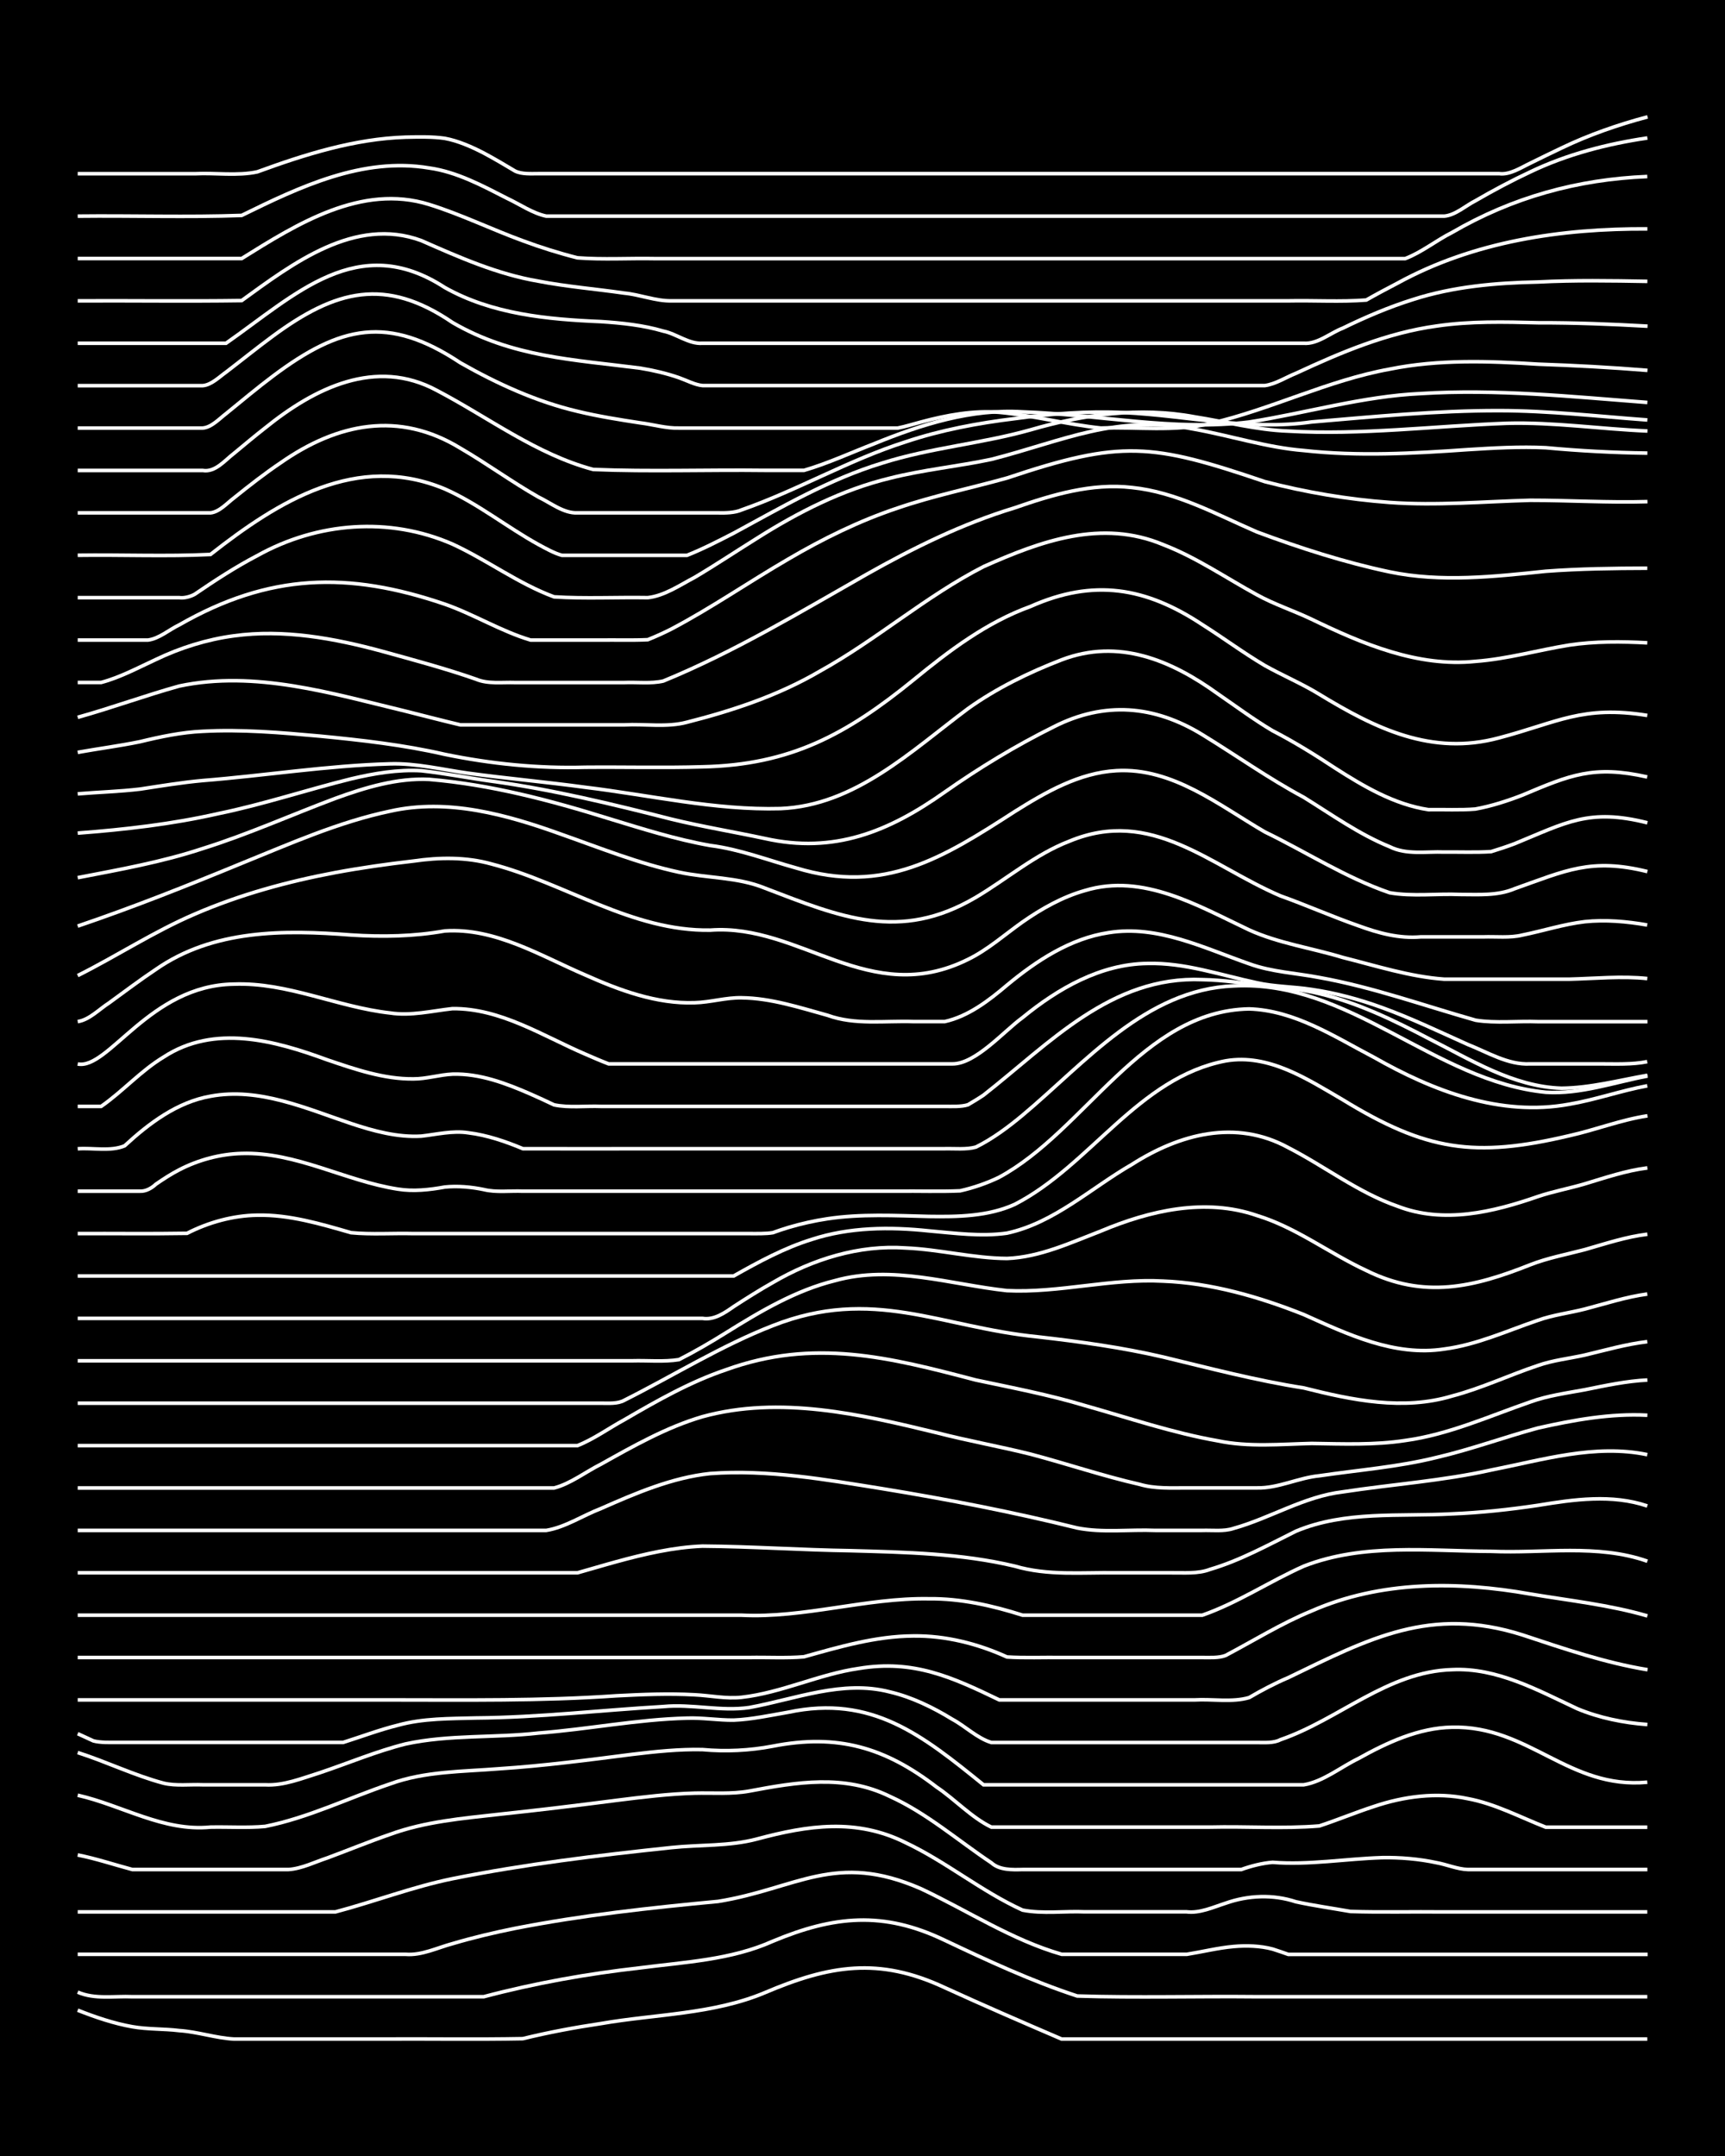 <?xml version="1.0" encoding="UTF-8"?><svg id="a" xmlns="http://www.w3.org/2000/svg" width="1920" height="2400" viewBox="0 0 192 240"><defs><style>.b{fill:none;stroke:#fff;stroke-miterlimit:10;stroke-width:.4px;}.c{stroke-width:0px;}</style></defs><rect class="c" width="192" height="240"/><path class="b" d="M8.65,223.77c1.94.77,4.03,1.48,6.08,1.84,1.68.3,3.52.22,5.22.43,2.02.13,4.08.83,6.08.94,5.49,0,11.02,0,16.51,0,5.2-.03,10.45.06,15.65-.04,2.84-.7,5.8-1.25,8.69-1.68,6.08-1.06,12.49-1.02,18.25-3.44,7.19-3.06,12.68-3.99,19.99-.58,4.3,1.97,8.69,3.87,13.04,5.74,6.94,0,13.92,0,20.86,0,14.77,0,29.56,0,44.33,0"/><path class="b" d="M8.65,221.76c1.89.83,4.08.42,6.08.51,3.46,0,6.98,0,10.43,0,9.55,0,19.13,0,28.68,0,5.69-1.51,11.53-2.55,17.38-3.21,4.98-.65,10.13-.88,14.78-2.96,6.81-2.85,12.32-3.39,19.12-.13,4.81,2.28,9.71,4.56,14.78,6.22,6.64.21,13.34.01,19.99.08,14.48,0,28.98,0,43.46,0"/><path class="b" d="M8.65,217.55c12.16,0,24.34,0,36.51,0,1.78.14,3.53-.74,5.22-1.19,2.26-.67,4.65-1.24,6.95-1.7,7.45-1.46,15.04-2.29,22.6-3,8.78-1.42,13.05-5.6,22.6-1.4,5.19,2.44,10.09,5.69,15.65,7.29,4.62,0,9.29,0,13.91,0,1.69-.27,3.5-.72,5.22-.87,1.4-.13,2.99-.08,4.35.29.42.14,1.32.43,1.74.59.76,0,1.84,0,2.61,0,12.45,0,24.92,0,37.38,0"/><path class="b" d="M8.65,212.83c9.55,0,19.13,0,28.68,0,4.35-1.15,8.62-2.8,13.04-3.7,8.03-1.61,16.2-2.6,24.34-3.46,3.16-.34,6.46-.13,9.56-.96,5.66-1.52,11.05-2.32,16.51.4,4.53,2.14,8.47,5.44,13.04,7.52,2.24.44,4.68.09,6.95.19,3.75,0,7.55,0,11.3,0,1.48.18,2.97-.52,4.35-.96,2.51-.89,5.28-1,7.82-.16,1.97.43,4.1.73,6.08,1.08,3.45.11,6.98.01,10.43.05,7.52,0,15.08,0,22.6,0"/><path class="b" d="M8.65,206.49c2.03.4,4.09,1.09,6.08,1.62,3.75,0,7.55,0,11.3,0,1.99,0,4.09,0,6.08,0,1.47-.09,2.97-.85,4.35-1.3,2.29-.85,4.65-1.82,6.95-2.61,3.89-1.43,8.09-1.78,12.17-2.24,4.34-.46,8.72-.99,13.04-1.55,2.86-.36,5.81-.72,8.69-.8,1.99-.05,4.11.13,6.08-.23,5.29-1,10.59-1.89,15.65.59,4.11,1.86,7.58,4.91,11.3,7.39.91.83,2.33.78,3.48.75,1.39,0,2.95,0,4.35,0,4.04,0,8.13,0,12.17,0,2.58,0,5.25,0,7.82,0,1.05-.38,2.36-.72,3.48-.8,4.05.32,8.12-.39,12.17-.52,2-.04,4.13.14,6.08.56,1.09.19,2.36.73,3.48.76,6.65,0,13.34,0,19.99,0"/><path class="b" d="M8.65,199.84c4.97,1.13,9.54,4.07,14.78,3.55,1.99-.04,4.1.1,6.08-.08,4.81-.96,9.29-3.17,13.91-4.73,3.88-1.42,8.1-1.36,12.17-1.69,4.93-.32,9.88-.97,14.78-1.6,2.57-.31,5.24-.59,7.82-.53,2.59.24,5.26.11,7.82-.38,7.2-1.41,12.49.12,18.25,4.56,2.04,1.37,3.87,3.38,6.08,4.45,8.1,0,16.23,0,24.34,0,4.03-.1,8.16.2,12.17-.13,2-.66,4.08-1.52,6.08-2.17,3.32-1.12,6.97-1.61,10.43-.87,3.03.56,5.85,2.07,8.69,3.18,3.74,0,7.55,0,11.3,0"/><path class="b" d="M8.65,195.09c3.2,1.02,6.31,2.55,9.56,3.41,1.37.33,2.95.12,4.35.18,2.28,0,4.67,0,6.95,0,2.07.12,4.14-.74,6.08-1.34,3.16-1.06,6.32-2.4,9.56-3.21,4.83-1.05,9.88-.65,14.78-1.21,5.5-.42,10.99-1.52,16.51-1.66,1.7-.07,3.52.24,5.22.22,2.01-.08,4.1-.54,6.08-.88,9.31-1.97,14.92,2.57,21.73,8.08,11.87,0,23.76,0,35.64,0,2.18-.36,4.11-1.97,6.08-2.92,3.19-1.78,6.71-3.42,10.43-3.49,8.57-.19,12.98,6.93,21.73,6.12"/><path class="b" d="M8.65,192.99c.47.2,1.28.6,1.74.8.78.21,1.81.17,2.61.17,1.99,0,4.09,0,6.08,0,5.49,0,11.02,0,16.51,0,.79,0,1.83,0,2.61,0,1.99-.63,4.06-1.41,6.08-1.91,2.81-.78,5.81-.73,8.69-.81,6.96-.05,13.92-.87,20.86-1.27,3.17-.31,6.41.57,9.56.11,5.14-.94,10.37-3.11,15.65-1.74,2.44.57,4.82,1.73,6.95,3.04,1.43.76,2.78,2.12,4.35,2.59,8.68,0,17.39,0,26.08,0,1.08,0,2.39,0,3.48,0,.79,0,1.88.09,2.61-.31,6.5-2.23,11.96-7.6,19.12-7.8,4.99-.24,9.53,2.29,13.91,4.34,2.45,1.03,5.18,1.58,7.82,1.77"/><path class="b" d="M8.65,189.23c11.58,0,23.19,0,34.77,0,8.4,0,16.82.13,25.21-.46,2.87-.15,5.82-.27,8.69-.11,1.7.08,3.51.47,5.22.28,4.45-.5,8.61-2.57,13.04-3.21,6.09-1.01,10.36.95,15.65,3.5,2.28,0,4.67,0,6.95,0,4.91,0,9.87,0,14.78,0,1.96-.12,4.2.3,6.08-.26,1.35-.79,2.9-1.61,4.35-2.22,9-4.35,15.82-8.01,26.08-4.75,4.56,1.51,9.15,3.09,13.91,3.87"/><path class="b" d="M8.65,184.51c24.91,0,49.84,0,74.75,0,1.99-.04,4.1.09,6.08-.08,3.96-1.11,8.02-2.3,12.17-2.32,3.58-.05,7.18.86,10.43,2.34,1.98.13,4.1.03,6.08.06,3.75,0,7.55,0,11.3,0,1.39,0,2.95,0,4.35,0,.78,0,1.86.07,2.61-.23,3.15-1.66,6.26-3.6,9.56-4.95,7.65-3.37,16.24-3.33,24.34-1.89,4.34.73,8.8,1.2,13.04,2.44"/><path class="b" d="M8.65,179.8c24.62,0,49.26,0,73.88,0,7.01.35,13.85-1.95,20.86-1.83,3.54-.04,7.07.76,10.43,1.83,1.69,0,3.52,0,5.22,0,4.91,0,9.87,0,14.78,0,3.95-1.38,7.5-3.77,11.3-5.46,6.62-2.59,13.92-1.67,20.86-1.65,5.78.26,11.8-.86,17.38,1.1"/><path class="b" d="M8.65,175.08c17.38,0,34.77,0,52.15,0,1.09,0,2.39,0,3.48,0,1.4-.39,2.95-.86,4.35-1.24,3.1-.85,6.34-1.6,9.56-1.73,5.49.04,11.02.43,16.51.51,6.1.17,12.29.3,18.25,1.72,3.71,1.09,7.48.68,11.3.74,1.99,0,4.1,0,6.08,0,1.4-.02,3.01.14,4.35-.38,3.34-.98,6.46-2.71,9.56-4.25,5.47-2.3,11.59-1.61,17.38-1.93,3.18-.13,6.42-.48,9.56-.95,4-.66,8.23-1.26,12.17.07"/><path class="b" d="M8.65,170.36c17.38,0,34.77,0,52.15,0,2.11-.34,4.09-1.67,6.08-2.43,3.88-1.71,7.91-3.45,12.17-3.9,6.4-.47,12.82.67,19.12,1.68,7.29,1.19,14.56,2.6,21.73,4.38,2.82.56,5.83.15,8.69.27,1.69,0,3.52,0,5.22,0,1.09-.04,2.42.14,3.48-.22,4.12-1.15,7.86-3.56,12.17-4.07,5.49-.84,11.09-1.22,16.51-2.43,5.69-1.12,11.57-2.93,17.38-1.71"/><path class="b" d="M8.65,165.64c16.8,0,33.61,0,50.41,0,.78,0,1.83,0,2.61,0,1.84-.48,3.52-1.8,5.22-2.65,3.61-2.02,7.31-4.12,11.3-5.29,8.62-2.36,17.62-.27,26.08,1.79,3.43.89,6.99,1.52,10.43,2.38,4.05,1.07,8.08,2.44,12.17,3.37,1.65.49,3.51.39,5.21.39,2.58,0,5.25,0,7.82,0,2.35.06,4.62-1.13,6.95-1.35,4.33-.64,8.78-.98,13.04-2.04,3.8-.88,7.53-2.26,11.3-3.28,3.96-.89,8.1-1.64,12.17-1.42"/><path class="b" d="M8.65,160.92c17.38,0,34.77,0,52.15,0,1.09,0,2.39,0,3.48,0,1.8-.71,3.52-1.96,5.22-2.88,3.61-2.1,7.33-4.22,11.3-5.56,9.78-3.54,18.19-1.39,27.81,1.14,4.06.86,8.19,1.65,12.17,2.85,4.89,1.38,9.76,3.04,14.78,3.92,3.43.72,6.97.37,10.43.29,3.46.05,7,.2,10.43-.33,4.83-.66,9.34-2.71,13.91-4.29,1.92-.7,4.08-.99,6.08-1.36,2.26-.46,4.64-.97,6.95-1.08"/><path class="b" d="M8.65,156.2c17.67,0,35.35,0,53.02,0,1.69,0,3.52,0,5.22,0,.81,0,1.88.09,2.61-.33,5.49-2.76,10.78-6.07,16.51-8.3,11.16-4.4,18.66.18,29.55,1.25,4.65.53,9.35,1.18,13.91,2.24,5.18,1.25,10.37,2.62,15.65,3.44,5.37,1.36,11.06,2.54,16.51.9,3.25-.85,6.38-2.34,9.56-3.4,1.64-.58,3.53-.78,5.21-1.16,2.27-.54,4.63-1.22,6.95-1.49"/><path class="b" d="M8.65,151.48c20.57,0,41.15,0,61.71,0,1.69-.05,3.54.14,5.21-.13,1.74-.88,3.56-1.94,5.22-2.98,3.8-2.37,7.78-4.74,12.17-5.82,6.36-1.77,12.79.43,19.12,1.12,5.81.28,11.57-1.38,17.38-1.06,5.37.21,10.67,1.74,15.65,3.72,4.9,2.2,10.12,4.7,15.65,3.84,3.61-.47,7.01-2.04,10.43-3.2,1.64-.59,3.53-.82,5.21-1.25,2.27-.59,4.62-1.36,6.95-1.67"/><path class="b" d="M8.65,146.76c23.18,0,46.36,0,69.54,0,1.3.21,2.48-.62,3.48-1.32,1.37-.89,2.92-1.87,4.35-2.67,4.44-2.6,9.59-4.21,14.78-3.85,3.77.16,7.52,1.15,11.3,1.17,3.64-.15,7.08-1.76,10.43-3.05,5.44-2.29,11.63-3.72,17.38-1.73,4.36,1.33,8.07,4.22,12.17,6.12,6.42,3.18,11.91,1.88,18.25-.64,1.93-.76,4.09-1.16,6.08-1.69,2.26-.65,4.61-1.43,6.95-1.71"/><path class="b" d="M8.65,142.04c16.51,0,33.03,0,49.54,0,7.81,0,15.66,0,23.47,0,2.76-1.56,5.65-3.13,8.69-4.07,4.18-1.37,8.7-1.41,13.04-.95,2.86.25,5.83.66,8.69.25,5.25-1.13,9.36-5.03,13.91-7.65,5.31-3.39,11.55-5.06,17.38-1.88,4.08,2.09,7.81,5.02,12.17,6.53,5.12,1.99,10.66.66,15.65-1.08,1.66-.56,3.54-.91,5.22-1.41,2.25-.68,4.61-1.48,6.95-1.77"/><path class="b" d="M8.65,137.32c4.04-.02,8.13.04,12.17-.03,2.39-1.23,5.13-1.98,7.82-2.02,3.55-.07,7.05.97,10.43,1.95,2.27.22,4.67.04,6.95.1,12.45,0,24.92,0,37.38,0,.78,0,1.84.03,2.61-.1.43-.16,1.3-.45,1.74-.58,1.37-.41,2.93-.76,4.35-.97,3.72-.56,7.55-.35,11.3-.26,3.19.05,6.6,0,9.56-1.35,8.42-4.34,13.74-14.11,23.47-15.97,4.79-.82,9.09,2.04,13.04,4.34,9.26,5.67,14.64,6.49,25.21,3.99,2.89-.64,5.76-1.77,8.69-2.21"/><path class="b" d="M8.65,132.6c2.29,0,4.67,0,6.95,0,.64.03,1.3-.35,1.74-.77.76-.53,1.78-1.19,2.61-1.61,2.12-1.1,4.56-1.76,6.95-1.82,6.06-.19,11.51,3.06,17.38,3.97,1.7.28,3.53.08,5.22-.23,1.4-.15,2.97-.01,4.35.28,1.36.34,2.95.12,4.35.18,1.99,0,4.09,0,6.08,0,6.36,0,12.76,0,19.12,0,5.49,0,11.02,0,16.51,0,2.28-.03,4.67.06,6.95-.04,1.45-.32,3.02-.86,4.35-1.51,9.55-5.15,15.93-18.52,27.81-18.74,5.08.15,9.54,3.11,13.91,5.39,6.56,3.74,14.08,6.63,21.73,5.22,2.91-.49,5.79-1.52,8.69-2.05"/><path class="b" d="M8.65,127.88c1.68-.13,3.64.33,5.22-.33,2.71-2.5,5.85-4.87,9.56-5.52,5.4-1.01,10.63,1.36,15.65,3.04,2.49.83,5.17,1.56,7.82,1.4,1.69-.19,3.5-.64,5.22-.37,2.07.25,4.17.97,6.08,1.77,4.91.02,9.87,0,14.78,0,10.71,0,21.45,0,32.16,0,1.09-.03,2.41.12,3.48-.18,1.85-.91,3.64-2.25,5.22-3.57,6.98-5.84,13.69-13.97,23.47-14.37,12.87-.71,22.35,10.64,34.77,11.84,3.83.24,7.58-1.11,11.3-1.81"/><path class="b" d="M8.65,123.16h2.61c2.39-1.66,4.44-3.98,6.95-5.49,5.66-3.7,12.39-1.84,18.25.32,3.07,1.04,6.28,2.15,9.56,2.11,1.42.01,2.93-.47,4.35-.53,3.02-.09,5.97,1.03,8.69,2.22.79.34,1.83.83,2.61,1.2,1.66.35,3.53.1,5.22.17,10.71,0,21.45,0,32.16,0,1.99,0,4.1,0,6.08,0,.78,0,1.85.06,2.61-.18.44-.25,1.32-.79,1.74-1.08,7.34-5.75,14.19-13.28,24.34-12.85,2.3.04,4.68.39,6.95.69,2,.24,4.13.38,6.08.87,4.27,1.01,8.3,2.97,12.17,5,4.66,2.35,9.41,5.36,14.78,5.53,3.21-.03,6.42-.89,9.56-1.44"/><path class="b" d="M8.65,118.44c3.42.68,8.03-8.77,17.38-8.89,5.97-.22,11.53,2.56,17.38,3.21,2.32.36,4.67-.23,6.95-.48,5.33-.06,10.03,3.02,14.78,5.06.77.34,1.82.79,2.61,1.09.44,0,1.3,0,1.74,0,1.99,0,4.09,0,6.08,0,5.78,0,11.6,0,17.38,0,4.33,0,8.71,0,13.04,0,2.59.03,5.75-3.65,7.82-5.15,3.94-3.23,8.69-5.97,13.91-6.03,4.15-.11,8.16,1.3,12.17,2.15,1.96.44,4.1.43,6.08.74,2.64.38,5.32,1.1,7.82,2.01,3.24,1.17,6.42,2.7,9.56,4.11,2.22.87,4.5,2.3,6.95,2.17,2.58,0,5.25,0,7.82,0,1.7,0,3.54.09,5.22-.25"/><path class="b" d="M8.65,113.72c1.29-.19,2.41-1.39,3.48-2.07,1.69-1.23,3.48-2.58,5.22-3.74,6.41-4.46,14.26-4.41,21.73-3.83,3.47.23,7.01.16,10.43-.45,5.61-.37,10.66,2.77,15.65,4.91,3.81,1.7,7.93,3.23,12.17,3.08,1.71-.04,3.5-.59,5.22-.55,3.26.04,6.45,1.09,9.56,1.95,3.05,1.11,6.38.59,9.56.7,1.09,0,2.39,0,3.48,0,2.63-.58,4.94-2.36,6.95-4.07,3.26-2.7,7.03-5.19,11.3-5.83,5.47-.88,10.62,1.72,15.65,3.47,2.49.91,5.24,1.03,7.82,1.53,5.91,1.06,11.62,3.12,17.38,4.75,2.25.36,4.68.07,6.95.16,4.04,0,8.13,0,12.17,0"/><path class="b" d="M8.65,108.6c4.37-2.19,8.53-4.92,13.04-6.85,4.99-2.16,10.31-3.62,15.65-4.62,2.85-.53,5.81-.95,8.69-1.28,2.87-.42,5.88-.46,8.69.33,8.19,2.13,15.63,7.51,24.34,7.36,10.05-.75,17.71,8.71,28.68,3.26,2.19-1.06,4.11-2.78,6.08-4.17,2.1-1.47,4.47-2.81,6.95-3.5,6.45-1.96,12.6,1.71,18.25,4.38,3.29,1.5,6.99,2.02,10.43,3.07,3.71.93,7.48,2.15,11.3,2.42,4.62,0,9.29,0,13.91,0,2.87-.07,5.82-.37,8.69-.07"/><path class="b" d="M8.65,103.09c6.16-2.09,12.24-4.51,18.25-6.99,5.39-2.18,10.8-4.6,16.51-5.8,6.46-1.46,13.05.4,19.12,2.59,4.29,1.51,8.58,3.24,13.04,4.2,3.16.68,6.53.53,9.56,1.77,8.37,3.2,14.98,6.04,23.47,1.04,3.47-2.05,6.63-4.8,10.43-6.26,9.14-3.8,15.64,2.72,23.47,6.08,2.89,1.03,5.79,2.32,8.69,3.33,2.24.82,4.54,1.45,6.95,1.24,2.28,0,4.67,0,6.95,0,1.39-.05,2.99.14,4.35-.2,2.29-.46,4.63-1.22,6.95-1.49,2.28-.24,4.7-.03,6.95.37"/><path class="b" d="M8.65,97.7c4.66-.9,9.39-1.74,13.91-3.24,5.02-1.57,9.86-3.75,14.78-5.59,3.32-1.21,6.86-2.28,10.43-2.11,6.81.57,13.49,2.33,19.99,4.36,3.71,1.13,7.48,2.33,11.3,3,3.26.41,6.41,1.63,9.56,2.5,9.82,3,16.37-1.15,24.34-6.29,3.43-2.15,7.17-4.31,11.3-4.54,6.25-.36,11.4,3.84,16.51,6.81,4.62,2.24,9.03,5.11,13.91,6.78,2.53.44,5.25.08,7.82.19,2.02,0,4.18.17,6.08-.64,5.69-2.01,8.49-3.46,14.78-1.91"/><path class="b" d="M8.65,92.74c5.25-.4,10.51-1,15.65-2.17,4.98-1.02,9.85-2.65,14.78-3.87,2.53-.6,5.21-1.06,7.82-.9,2.59.28,5.24.81,7.82,1.16,6.75.93,13.4,2.54,19.99,4.22,3.43.84,6.98,1.42,10.43,2.16,7.69,1.72,13.77-.75,19.99-5.15,3.85-2.71,7.95-5.2,12.17-7.29,5.63-2.86,11.17-2.4,16.51.87,3.76,2.3,7.41,4.9,11.3,6.98,3.1,1.92,6.16,4.12,9.56,5.5,1.86.94,4.08.52,6.08.6,1.69-.02,3.53.06,5.22-.05.77-.23,1.85-.59,2.61-.88,5.74-2.35,8.27-3.97,14.78-2.33"/><path class="b" d="M8.65,88.37c2.28-.19,4.68-.26,6.95-.53,2.28-.35,4.65-.74,6.95-.95,6.95-.55,13.89-1.67,20.86-1.86,2.92-.09,5.83.64,8.69,1.04,4.32.59,8.72.98,13.04,1.57,7.21.87,14.43,2.57,21.73,2.37,8.3-.34,14.56-6.42,20.86-11.12,3.17-2.27,6.8-4.04,10.43-5.44,6.34-2.42,12.18.03,17.38,3.78,1.98,1.36,4.02,2.88,6.08,4.1,2.37,1.22,4.73,2.68,6.95,4.15,3.19,2.05,6.63,4.08,10.43,4.65,1.69-.03,3.53.07,5.21-.07,1.74-.31,3.57-.9,5.22-1.54,5.31-2.24,7.96-3.37,13.91-2.03"/><path class="b" d="M8.65,83.75c2.28-.41,4.68-.72,6.95-1.19,2.26-.55,4.63-1.05,6.95-1.15,4.33-.24,8.72.14,13.04.53,4.65.45,9.35.98,13.91,2.03,5.13,1.06,10.41,1.59,15.65,1.44,4.33-.04,8.71.08,13.04-.05,9.8-.21,16.03-3.61,23.47-9.66,3.99-3.27,8.14-6.42,13.04-8.19,7-3.12,12.83-2.15,19.12,2.02,2.31,1.46,4.6,3.16,6.95,4.55,1.96,1.1,4.16,2.03,6.08,3.21,6.26,3.81,12.49,6.87,19.99,4.85,6.5-1.71,9.29-3.66,16.51-2.5"/><path class="b" d="M8.65,79.85c3.78-1.05,7.52-2.43,11.3-3.48,8.45-1.79,17.02.83,25.21,2.8,1.99.5,4.09,1.05,6.08,1.52,1.4,0,2.95,0,4.35,0,4.62,0,9.29,0,13.91,0,2.27-.12,4.74.3,6.95-.29,5.12-1.3,10.2-2.99,14.78-5.67,6.32-3.49,11.82-8.37,18.25-11.66,6.39-2.85,13.14-5.31,19.99-2.44,3.67,1.41,6.99,3.7,10.43,5.58,1.91,1.06,4.12,1.78,6.08,2.72,5.68,2.74,11.8,5.35,18.25,4.69,3.51-.26,6.97-1.25,10.43-1.81,2.85-.43,5.82-.41,8.69-.25"/><path class="b" d="M8.65,75.97c.79,0,1.82,0,2.61,0,2.09-.55,4.13-1.65,6.08-2.55,2.72-1.31,5.7-2.24,8.69-2.64,5.54-.76,11.17.27,16.51,1.72,3.47.96,7.03,1.91,10.43,3.1,1.33.57,2.94.33,4.35.38,1.99,0,4.09,0,6.08,0,1.99,0,4.09,0,6.08,0,1.39-.06,2.98.15,4.35-.17,7.88-3.23,15.21-7.66,22.6-11.86,5.25-2.97,10.73-5.67,16.51-7.42,4.16-1.45,8.58-2.78,13.04-2.26,4.95.5,9.42,2.99,13.91,4.94,4.8,1.79,9.76,3.39,14.78,4.45,5.73,1.19,11.63.53,17.38-.07,3.74-.28,7.55-.33,11.3-.34"/><path class="b" d="M8.65,71.25c2.58,0,5.24,0,7.82,0,1.23-.15,2.38-1.17,3.48-1.69,10.02-5.74,18.78-5.98,29.55-2.31,3.24,1.13,6.27,3.02,9.56,4,2.58,0,5.25,0,7.82,0,1.69-.02,3.52.04,5.22-.04.79-.31,1.85-.79,2.61-1.18,4.47-2.35,8.68-5.27,13.04-7.8,3.85-2.26,7.93-4.27,12.17-5.68,3.96-1.36,8.14-2.21,12.17-3.34,12.72-4.27,16.11-3.87,28.68.4,4.53,1.18,9.23,1.98,13.91,2.32,5.2.38,10.45-.1,15.65-.24,4.33,0,8.71.28,13.04.15"/><path class="b" d="M8.65,66.53c2.58,0,5.24,0,7.82,0,1.1,0,2.38,0,3.48,0,.54.08,1.28-.12,1.74-.39,2.22-1.52,4.57-3.05,6.95-4.29,6.68-3.72,14.68-4.36,21.73-1.28,3.84,1.77,7.32,4.4,11.3,5.87,3.44.22,6.98.03,10.43.09,1.85-.2,3.6-1.41,5.22-2.26,2.32-1.37,4.67-2.94,6.95-4.36,4.57-2.89,9.5-5.41,14.78-6.68,3.7-.94,7.57-1.31,11.3-2.1,8.05-2.06,13.9-5.07,22.6-3.35,4.05.73,8.05,2.04,12.17,2.37,6.05.67,12.19.33,18.25-.1,2.86-.18,5.82-.35,8.69-.21,3.74.35,7.55.55,11.3.6"/><path class="b" d="M8.65,61.81c4.91-.07,9.88.15,14.78-.09,7.56-5.94,16.29-11.38,26.08-7.29,3.69,1.63,6.91,4.25,10.43,6.19.76.41,1.77.98,2.61,1.2.45,0,1.29,0,1.74,0,1.69,0,3.52,0,5.22,0,2.28,0,4.67,0,6.95,0,1.75-.69,3.55-1.62,5.22-2.48,5.34-2.89,10.67-6.02,16.51-7.79,5.38-1.71,11.09-2.17,16.51-3.7,5.91-1.72,12.15-2.59,18.25-1.45,3.45.54,6.93,1.47,10.43,1.59,8.12.47,16.24-.57,24.34-.87,5.21-.14,10.44.64,15.65.86"/><path class="b" d="M8.65,57.09c4.91,0,9.87,0,14.78,0,.99-.1,1.86-1.1,2.61-1.66,1.65-1.33,3.45-2.74,5.21-3.92,6.31-4.41,13.16-5.8,19.99-1.62,2.93,1.7,5.75,3.77,8.69,5.44,1.35.64,2.8,1.83,4.35,1.76,3.75,0,7.55,0,11.3,0,1.39,0,2.95,0,4.35,0,.8.02,1.87,0,2.61-.33,6.21-2.17,11.97-5.57,18.25-7.57,3.93-1.32,8.07-2.09,12.17-2.59,4.01-.55,8.12-.87,12.17-.67,6.95.32,13.89,2.05,20.86,1.04,6.93-.59,13.9-1.27,20.86-1.26,5.51,0,11.03.64,16.51,1.04"/><path class="b" d="M8.65,52.37c4.62,0,9.29,0,13.91,0,1.4.24,2.48-1.14,3.48-1.9,1.09-.9,2.36-1.97,3.48-2.84,5.48-4.43,12.3-7.85,19.12-4.16,5.73,3,11.04,7.09,17.38,8.79,6.35.26,12.76.02,19.12.1,1.39,0,2.95,0,4.35,0,2.65-.77,5.25-1.98,7.82-2.97,5.23-2.14,10.8-3.9,16.51-3.54,8.4.28,16.8,2.17,25.21,1.13,6.37-1,12.64-2.87,19.12-3.17,8.4-.53,16.84.35,25.21.99"/><path class="b" d="M8.65,47.65c4.62,0,9.29,0,13.91,0,.98-.07,1.87-1.05,2.61-1.61,1.69-1.37,3.48-2.88,5.22-4.18,7.51-5.63,12.8-6.82,20.86-1.47,4.08,2.32,8.45,4.32,13.04,5.4,2.26.55,4.66.93,6.95,1.28,1.4.17,2.93.63,4.35.58,6.94,0,13.92,0,20.86,0,1.09,0,2.39,0,3.48,0,.79-.15,1.84-.48,2.61-.68,2.8-.75,5.78-1.31,8.69-1.07,3.78.35,7.53,1.35,11.3,1.75,4.03-.15,8.21.43,12.17-.51,6.78-1.56,13.12-4.81,19.99-6.05,5.42-1.1,11.03-.9,16.51-.55,4.04.14,8.14.36,12.17.69"/><path class="b" d="M8.65,42.93c4.62,0,9.29,0,13.91,0,.96-.07,1.86-.98,2.61-1.51,1.7-1.3,3.49-2.75,5.22-4.02,6.98-5.14,12.5-6.6,19.99-1.49,6.64,3.86,13.5,4.12,20.86,5.07,1.42.23,2.99.59,4.35,1.07.78.27,1.77.8,2.61.87,3.75,0,7.55,0,11.3,0,8.68,0,17.39,0,26.08,0,5.78,0,11.6,0,17.38,0,2.58,0,5.25,0,7.82,0,1.18-.15,2.39-.94,3.48-1.37,4.98-2.32,10.16-4.51,15.65-5.26,3.72-.55,7.55-.46,11.3-.36,4.04-.01,8.13.15,12.17.38"/><path class="b" d="M8.65,38.21h16.51c7.72-5.4,14.68-12.49,24.34-6.21,5.28,2.98,11.44,3.55,17.38,3.8,2.31.15,4.73.4,6.95,1.06,1.45.29,2.85,1.46,4.35,1.35,11.58,0,23.19,0,34.77,0,10.71,0,21.45,0,32.16,0,1.54.12,2.96-1.15,4.35-1.68,2.5-1.22,5.16-2.36,7.82-3.19,4.47-1.44,9.23-1.86,13.91-1.95,4.04-.21,8.13-.14,12.17-.07"/><path class="b" d="M8.65,33.49c6.07-.03,12.18.06,18.25-.03,5.68-4.12,12.61-9.4,19.99-6.68,4.2,1.85,8.48,3.75,13.04,4.52,3.14.61,6.4.87,9.56,1.33,1.72.16,3.49.89,5.22.86,8.39,0,16.81,0,25.21,0,14.48,0,28.98,0,43.46,0,2.87-.06,5.83.13,8.69-.09,1.07-.61,2.38-1.31,3.48-1.88,8.5-4.66,18.23-6.09,27.81-6.04"/><path class="b" d="M8.65,28.78c6.07,0,12.18,0,18.25,0,6.15-3.84,13.33-8.36,20.86-6.02,3.54,1.1,6.95,2.77,10.43,4.04,1.96.73,4.06,1.39,6.08,1.9,2.86.22,5.82.03,8.69.09,5.78,0,11.6,0,17.38,0,19.41,0,38.83,0,58.24,0,2.58,0,5.25,0,7.82,0,1.81-.68,3.48-2.04,5.22-2.91,6.75-3.92,13.94-5.91,21.73-6.23"/><path class="b" d="M8.65,24.06c6.07-.07,12.19.14,18.25-.08,6.45-3.17,13.48-6.52,20.86-5.28,3.09.43,5.95,1.98,8.69,3.38,1.39.65,2.83,1.66,4.35,1.98.78,0,1.83,0,2.61,0,15.06,0,30.14,0,45.2,0,17.38,0,34.77,0,52.15,0,1.25-.11,2.39-1.18,3.48-1.72,1.94-1.13,4.05-2.25,6.08-3.2,4.09-1.96,8.56-3.12,13.04-3.78"/><path class="b" d="M8.65,19.34c4.33,0,8.71,0,13.04,0,2.27-.12,4.73.27,6.95-.21,5.3-1.94,10.82-3.68,16.51-3.86,1.4-.03,2.96-.07,4.35.13,1.48.27,3.02.95,4.35,1.64,1.11.59,2.4,1.35,3.48,2,.75.37,1.8.29,2.61.29,1.4,0,2.95,0,4.35,0,4.91,0,9.87,0,14.78,0,14.48,0,28.98,0,43.46,0,14.77,0,29.56,0,44.33,0,1.2.16,2.44-.68,3.48-1.17,1.08-.54,2.39-1.17,3.48-1.69,3.04-1.46,6.31-2.6,9.56-3.46"/></svg>